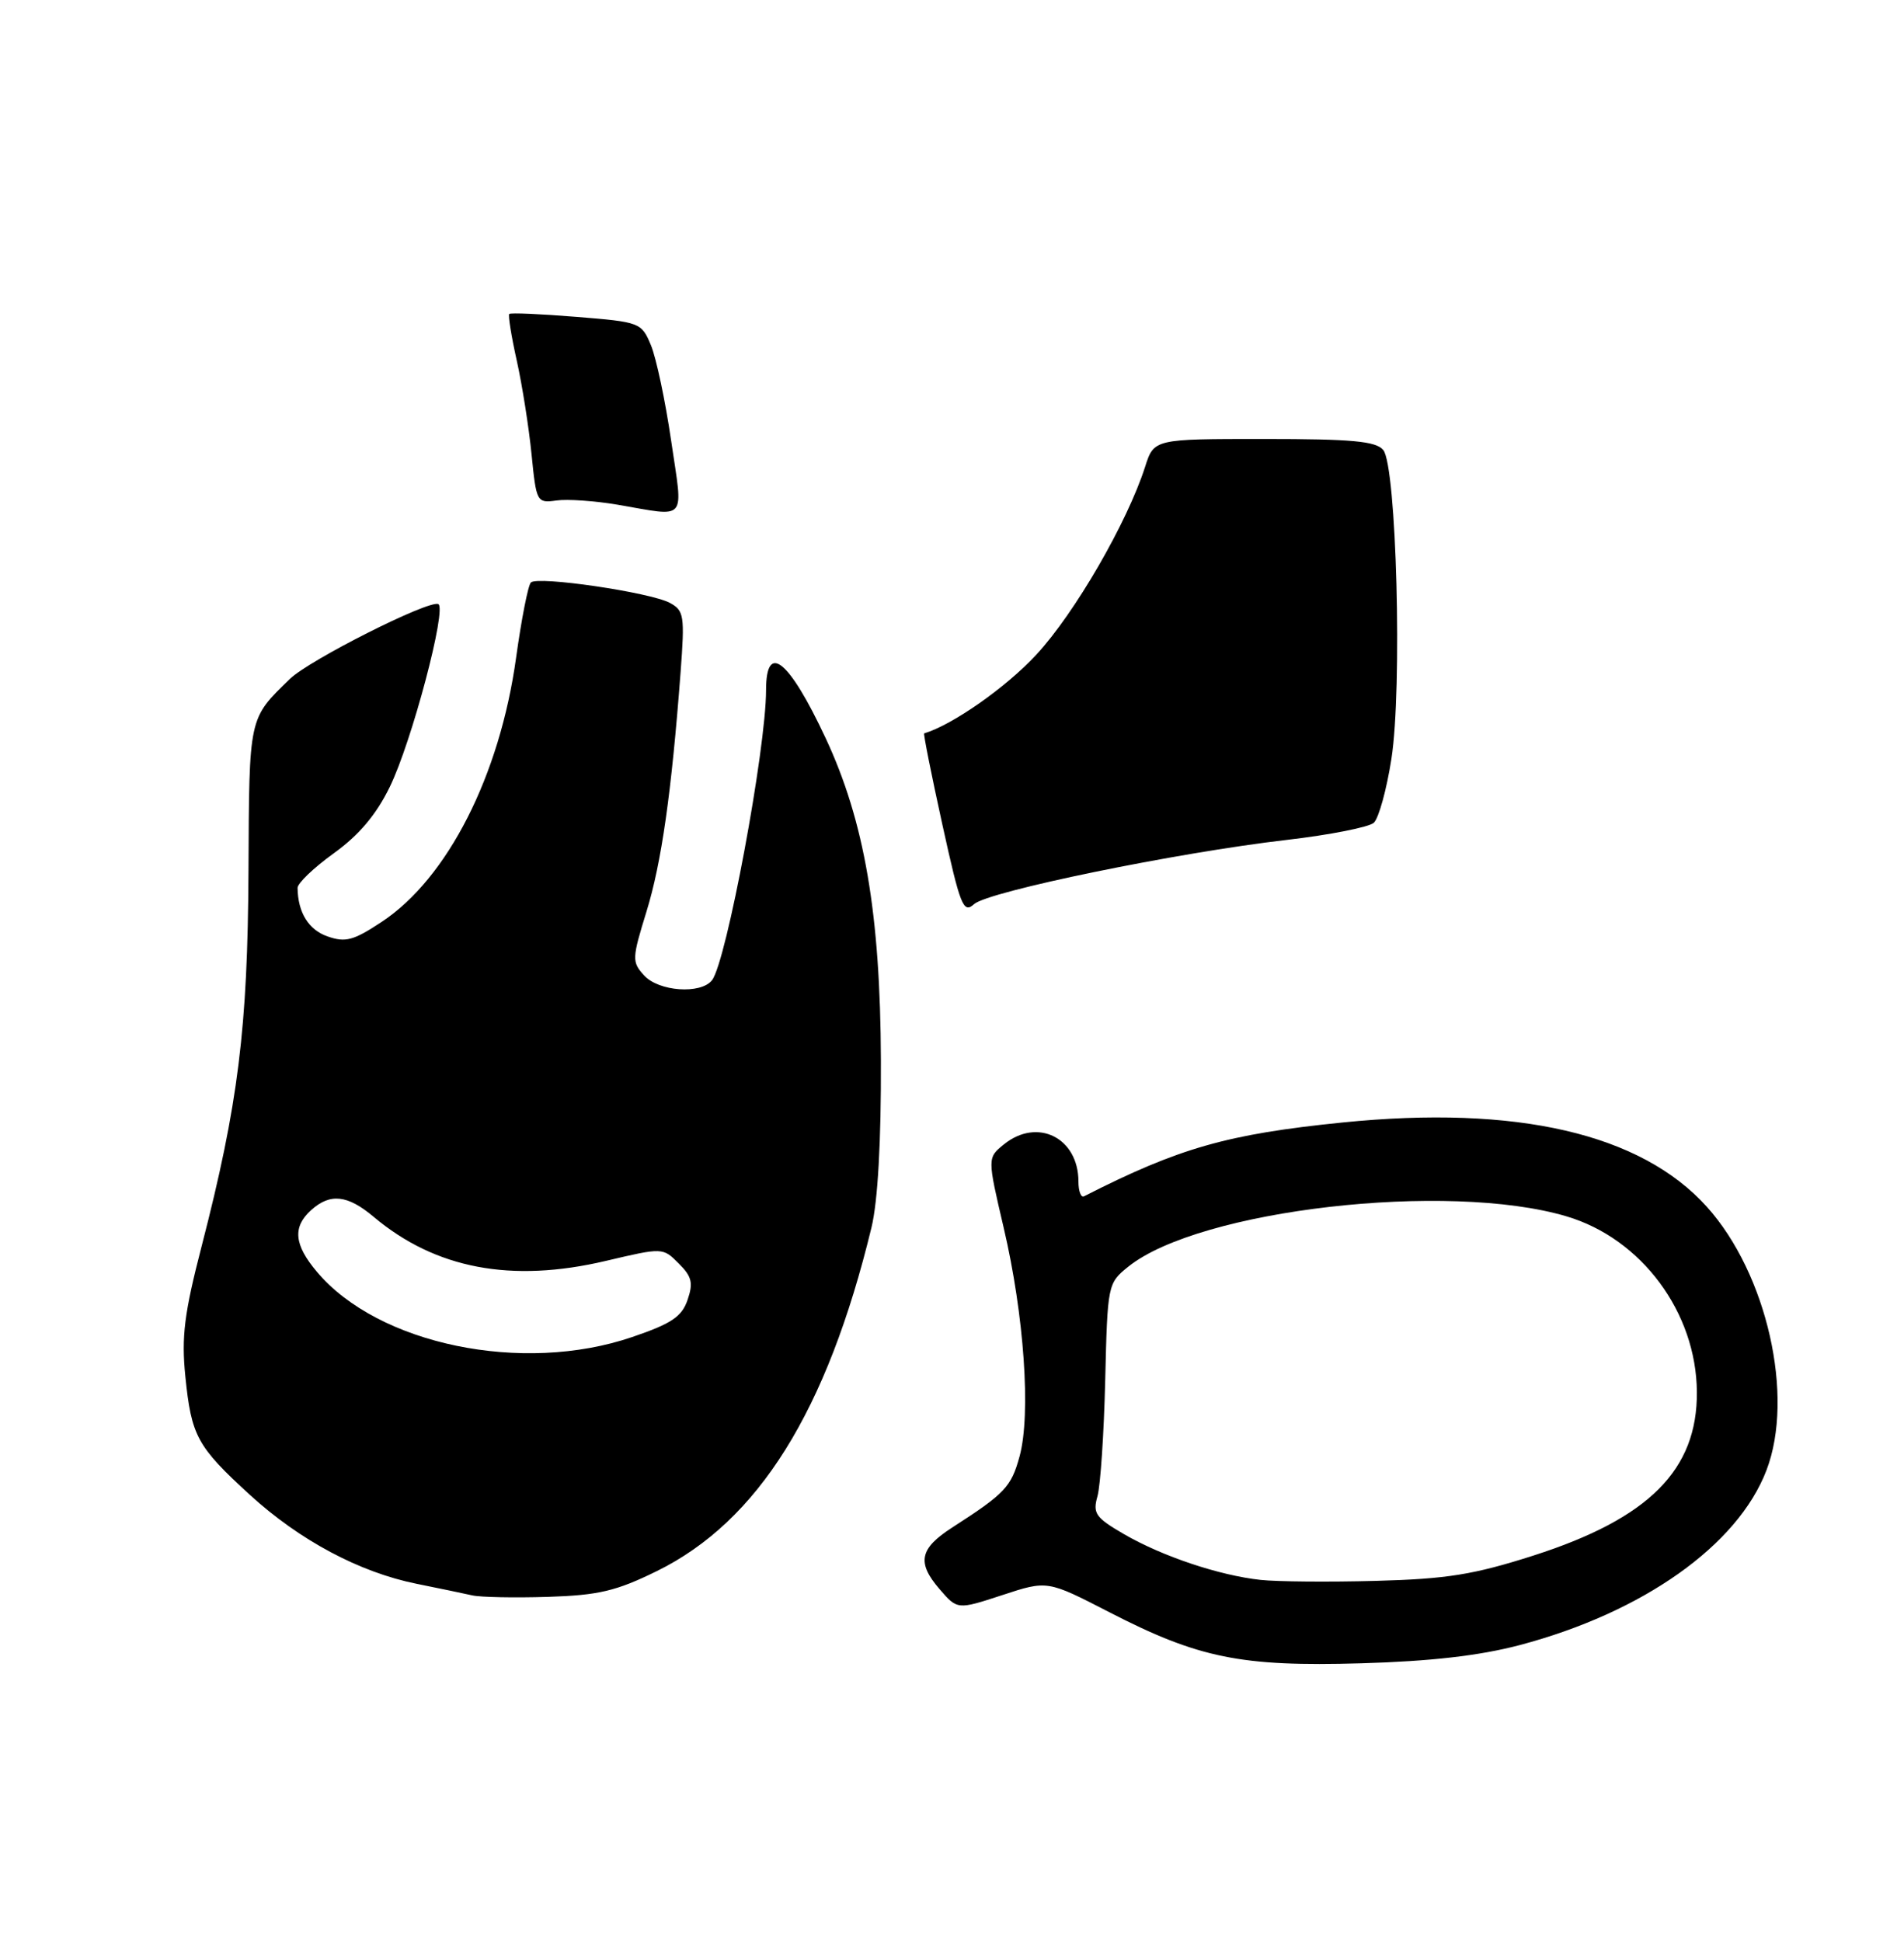 <?xml version="1.0" encoding="UTF-8" standalone="no"?>
<!DOCTYPE svg PUBLIC "-//W3C//DTD SVG 1.1//EN" "http://www.w3.org/Graphics/SVG/1.1/DTD/svg11.dtd" >
<svg xmlns="http://www.w3.org/2000/svg" xmlns:xlink="http://www.w3.org/1999/xlink" version="1.1" viewBox="0 0 256 261">
 <g >
 <path fill="currentColor"
d=" M 204.30 221.12 C 220.90 216.73 233.65 207.71 237.51 197.61 C 241.31 187.67 237.58 171.19 229.50 162.21 C 220.64 152.36 203.95 148.50 180.50 150.87 C 164.99 152.44 158.53 154.29 145.75 160.79 C 145.34 161.00 145.00 160.10 145.00 158.81 C 145.00 152.92 139.48 150.17 134.98 153.81 C 132.75 155.62 132.75 155.62 134.95 165.02 C 137.70 176.74 138.63 190.06 137.09 195.73 C 135.96 199.86 135.14 200.73 128.01 205.32 C 123.64 208.14 123.25 210.01 126.31 213.57 C 128.72 216.37 128.72 216.37 134.77 214.39 C 140.82 212.40 140.82 212.40 149.13 216.68 C 161.15 222.87 166.87 224.03 183.00 223.56 C 192.35 223.29 198.90 222.54 204.30 221.12 Z  M 63.50 214.43 C 62.40 214.18 59.02 213.48 56.00 212.87 C 48.33 211.32 40.29 207.03 33.61 200.93 C 26.49 194.42 25.73 193.02 24.92 185.00 C 24.38 179.66 24.77 176.54 27.11 167.50 C 32.03 148.44 33.31 138.19 33.41 117.00 C 33.51 96.18 33.40 96.67 38.99 91.24 C 41.60 88.71 57.57 80.65 58.92 81.19 C 60.14 81.67 55.35 99.77 52.40 105.78 C 50.58 109.51 48.26 112.25 44.89 114.68 C 42.20 116.61 40.01 118.71 40.01 119.34 C 40.05 122.64 41.49 124.98 44.04 125.86 C 46.45 126.71 47.54 126.41 51.33 123.90 C 60.18 118.05 67.20 104.24 69.39 88.40 C 70.11 83.22 71.00 78.66 71.38 78.29 C 72.28 77.39 87.40 79.61 90.06 81.03 C 91.97 82.06 92.08 82.74 91.51 90.32 C 90.29 106.53 88.94 115.99 86.92 122.53 C 84.97 128.84 84.95 129.29 86.59 131.09 C 88.55 133.27 94.23 133.67 95.73 131.75 C 97.67 129.28 103.00 100.67 103.00 92.75 C 103.00 86.19 106.08 88.67 111.01 99.21 C 116.23 110.36 118.37 122.86 118.44 142.50 C 118.48 153.44 118.03 161.46 117.17 165.00 C 111.19 189.67 101.95 204.45 88.33 211.16 C 82.85 213.85 80.50 214.41 73.65 214.63 C 69.17 214.77 64.60 214.68 63.50 214.43 Z  M 84.99 179.71 C 90.26 177.92 91.67 176.98 92.44 174.73 C 93.23 172.44 93.03 171.58 91.26 169.82 C 89.12 167.67 89.11 167.67 81.47 169.47 C 68.75 172.47 58.54 170.53 50.24 163.55 C 46.72 160.59 44.39 160.34 41.83 162.65 C 39.31 164.93 39.54 167.30 42.61 170.94 C 50.84 180.72 70.25 184.74 84.99 179.71 Z  M 126.70 110.81 C 125.23 104.12 124.13 98.61 124.26 98.57 C 128.08 97.43 135.29 92.37 139.35 87.98 C 144.51 82.41 151.56 70.23 153.96 62.75 C 155.16 59.00 155.16 59.00 169.96 59.00 C 181.78 59.00 185.00 59.30 185.98 60.48 C 187.77 62.63 188.56 92.53 187.08 102.00 C 186.44 106.12 185.37 109.99 184.71 110.59 C 184.04 111.18 178.78 112.22 173.00 112.89 C 158.20 114.60 132.87 119.81 130.97 121.52 C 129.53 122.83 129.12 121.80 126.70 110.81 Z  M 83.00 67.83 C 79.97 67.32 76.29 67.06 74.81 67.27 C 72.18 67.63 72.11 67.49 71.47 61.07 C 71.11 57.46 70.22 51.80 69.49 48.51 C 68.75 45.21 68.30 42.37 68.47 42.20 C 68.65 42.02 72.71 42.20 77.51 42.59 C 86.06 43.28 86.25 43.35 87.52 46.40 C 88.23 48.10 89.46 53.89 90.24 59.25 C 91.86 70.30 92.56 69.46 83.00 67.83 Z  M 169.50 212.35 C 163.94 211.75 156.30 209.19 151.16 206.22 C 147.30 203.98 146.90 203.42 147.56 201.10 C 147.96 199.67 148.43 192.65 148.60 185.50 C 148.91 172.63 148.94 172.48 151.70 170.25 C 161.26 162.58 194.66 158.74 210.64 163.49 C 220.71 166.48 228.07 176.39 228.15 187.07 C 228.24 197.56 221.70 204.10 206.20 209.07 C 198.13 211.65 194.56 212.22 185.00 212.48 C 178.68 212.65 171.70 212.59 169.50 212.35 Z "/>
</g>
</svg>